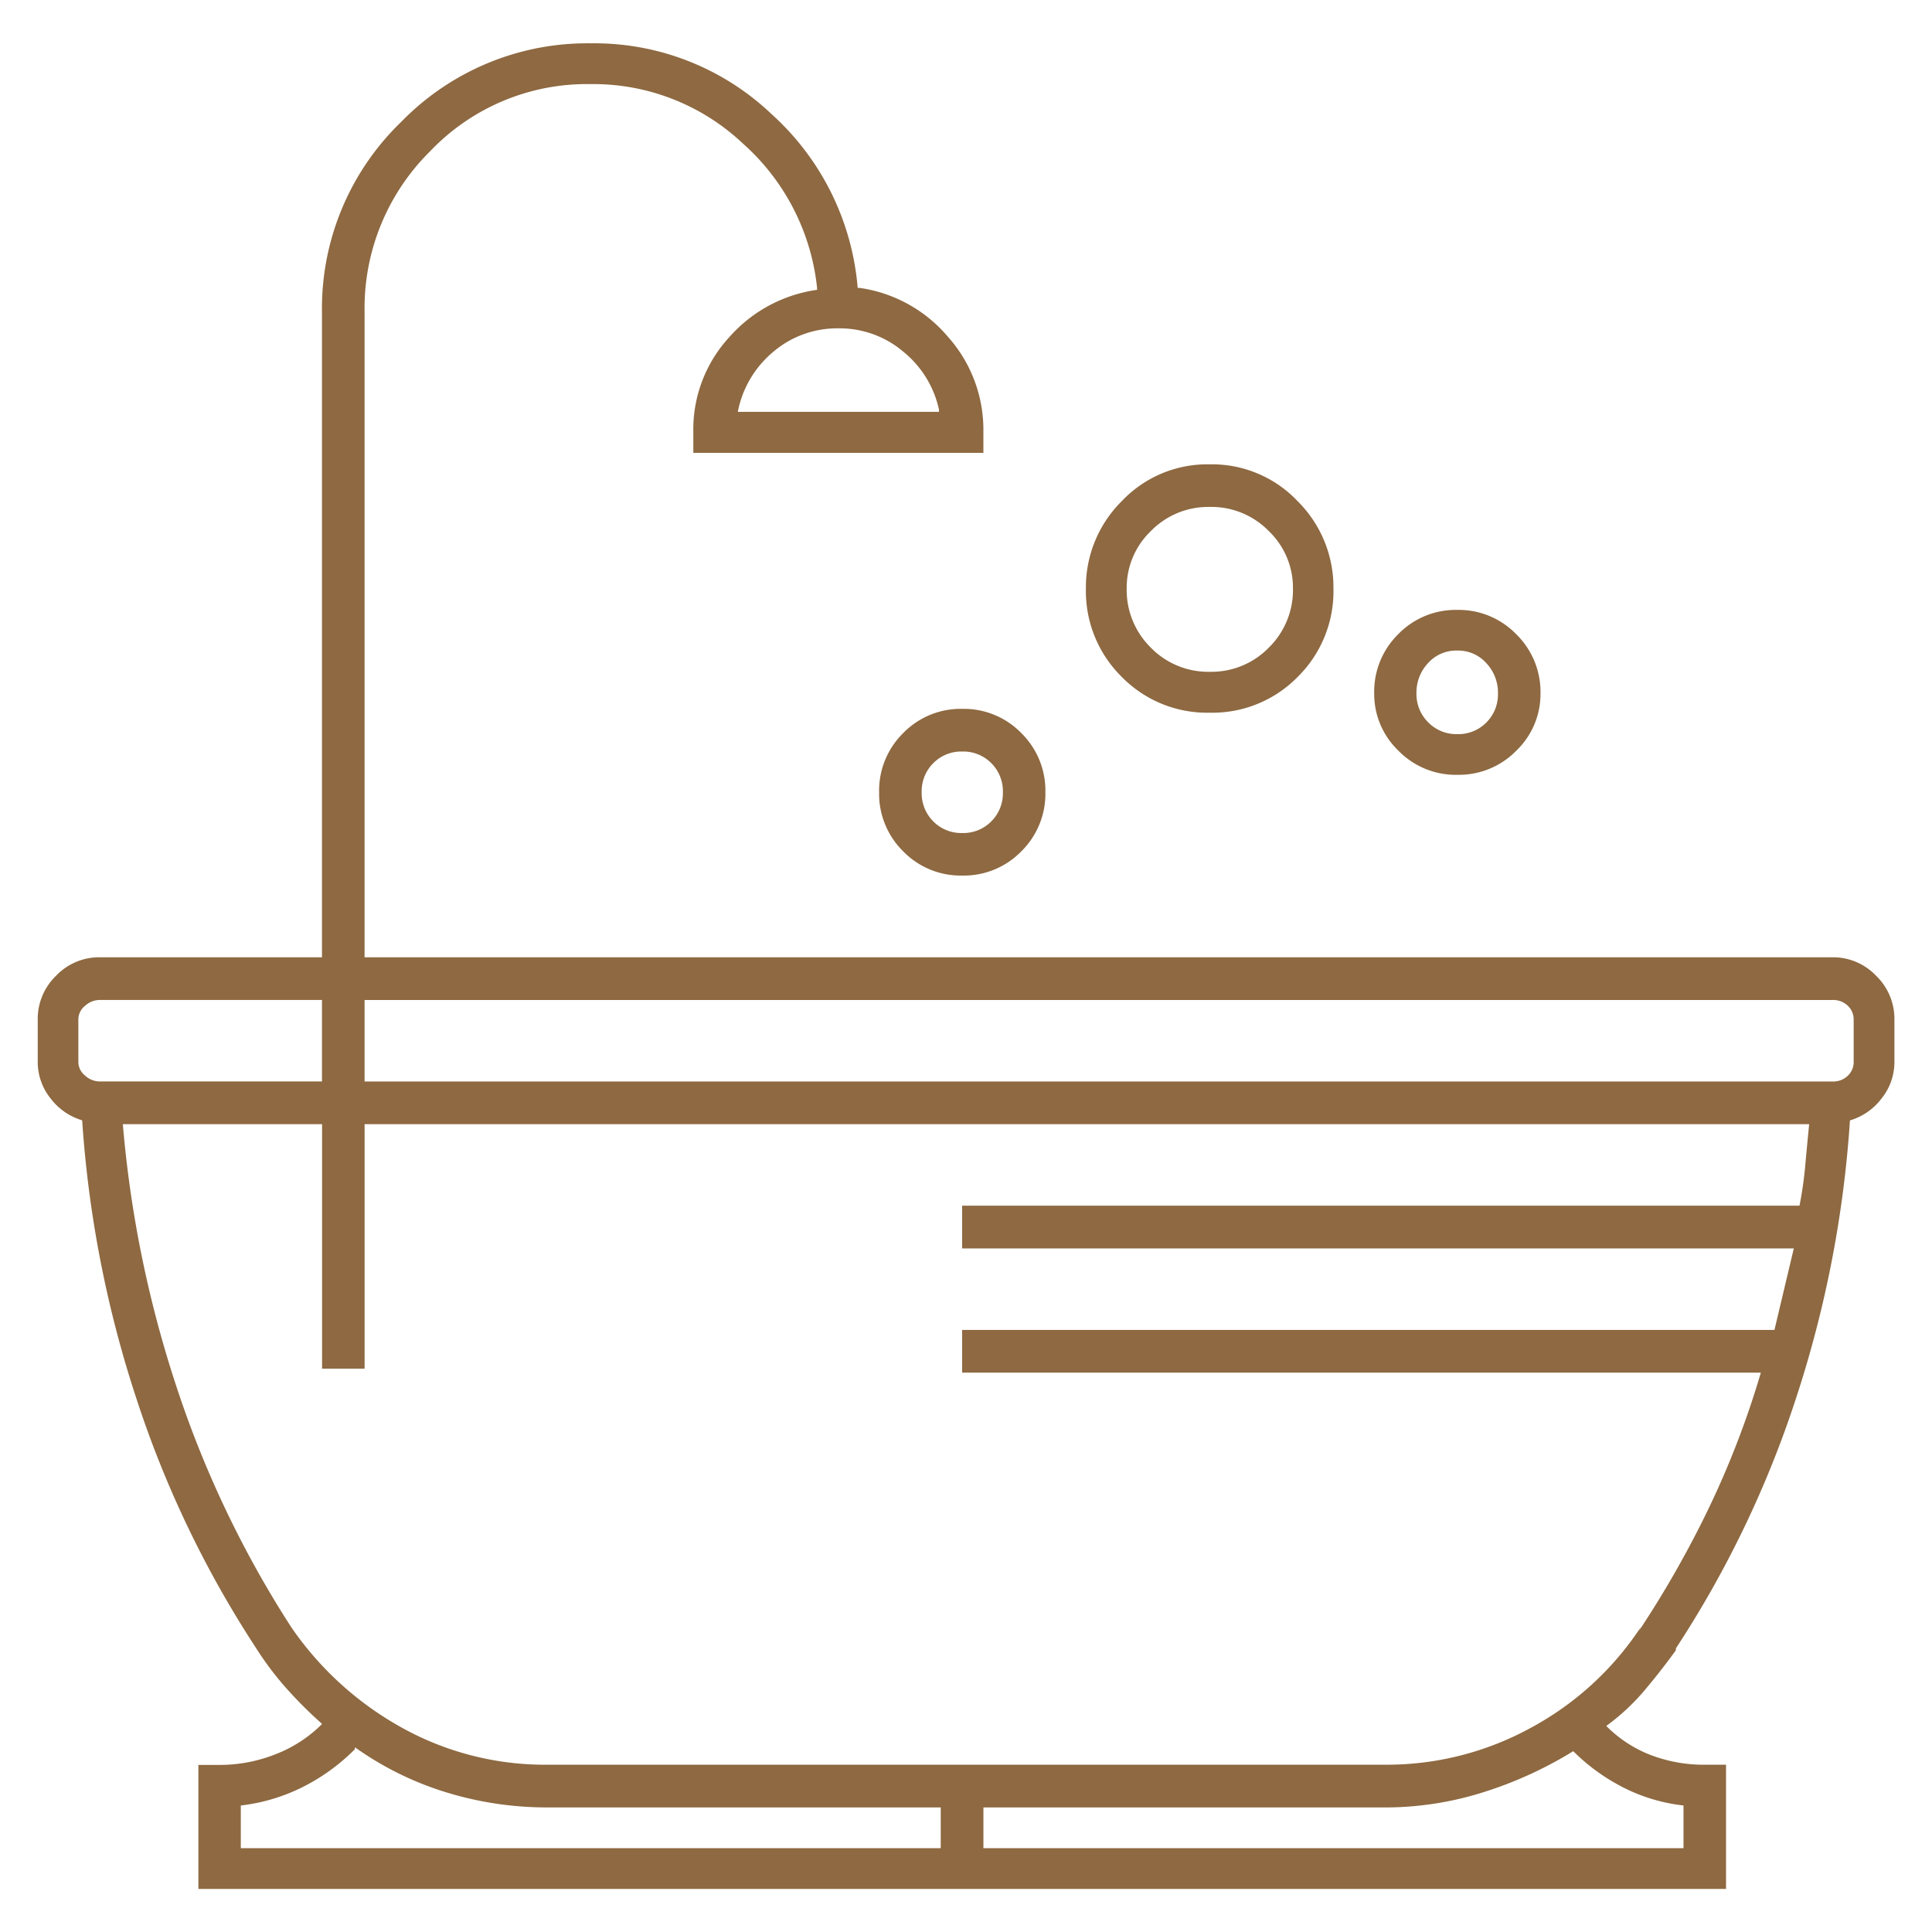 <svg id="Component_3_8" data-name="Component 3 – 8" xmlns="http://www.w3.org/2000/svg" width="64" height="64" viewBox="0 0 64 64">
  <rect id="Rectangle_28" data-name="Rectangle 28" width="64" height="64" fill="#8e6941" opacity="0"/>
  <path id="Path_19840" data-name="Path 19840" d="M60.778-7.293H12.155V-28.7a7.306,7.306,0,0,1,2.178-5.3,7.168,7.168,0,0,1,5.317-2.218,7.216,7.216,0,0,1,5.029,1.961,7.436,7.436,0,0,1,2.466,4.79v.064a4.753,4.753,0,0,0-2.915,1.575,4.51,4.51,0,0,0-1.185,3.119v.707h9.609v-.707a4.628,4.628,0,0,0-1.185-3.151,4.693,4.693,0,0,0-2.915-1.607h-.064a8.719,8.719,0,0,0-2.851-5.755,8.514,8.514,0,0,0-5.99-2.347,8.6,8.6,0,0,0-6.278,2.6,8.584,8.584,0,0,0-2.627,6.333V-7.293H3.378a1.967,1.967,0,0,0-1.441.611,1.981,1.981,0,0,0-.609,1.447v1.415a1.922,1.922,0,0,0,.416,1.19A2.041,2.041,0,0,0,2.8-1.892,37.36,37.36,0,0,0,4.6,7.335,34.7,34.7,0,0,0,8.567,15.6a10.119,10.119,0,0,0,.993,1.318,13.907,13.907,0,0,0,1.121,1.125l.064.064a4.439,4.439,0,0,1-1.537,1,5.021,5.021,0,0,1-1.858.354h-.7V23.57H57.255V19.455h-.7a4.938,4.938,0,0,1-1.794-.321,4.19,4.19,0,0,1-1.473-.964,7.162,7.162,0,0,0,1.249-1.157q.545-.643,1.057-1.35V15.6a34.7,34.7,0,0,0,3.972-8.262,37.361,37.361,0,0,0,1.794-9.227,2.041,2.041,0,0,0,1.057-.739,1.922,1.922,0,0,0,.416-1.19V-5.236a1.981,1.981,0,0,0-.609-1.447A1.967,1.967,0,0,0,60.778-7.293Zm-29.6-18.068H24.519A3.428,3.428,0,0,1,25.7-27.355a3.26,3.26,0,0,1,2.146-.772A3.26,3.26,0,0,1,30-27.355a3.4,3.4,0,0,1,1.185,1.929ZM2.673-5.236a.579.579,0,0,1,.224-.45.725.725,0,0,1,.48-.193h7.367v2.7H3.378a.725.725,0,0,1-.48-.193.579.579,0,0,1-.224-.45ZM8.055,22.22V20.805a6.139,6.139,0,0,0,2.05-.611,6.618,6.618,0,0,0,1.73-1.254v-.064a10.474,10.474,0,0,0,2.979,1.479,11.344,11.344,0,0,0,3.427.514h13v1.35Zm47.791-1.415V22.22H32.655V20.87H45.916a10.826,10.826,0,0,0,3.331-.514,13.213,13.213,0,0,0,2.947-1.35,6.543,6.543,0,0,0,1.634,1.19A5.822,5.822,0,0,0,55.845,20.805ZM54.436,14.89A10.089,10.089,0,0,1,50.848,18.2a9.935,9.935,0,0,1-4.933,1.254H18.241a9.757,9.757,0,0,1-4.9-1.254A10.757,10.757,0,0,1,9.72,14.89a34.546,34.546,0,0,1-3.78-7.909A37.87,37.87,0,0,1,4.147-1.764h6.6v8.1h1.409v-8.1H60.009q-.064.643-.128,1.35a12.838,12.838,0,0,1-.192,1.35H31.95V2.352H59.5l-.641,2.7H31.95V6.467H58.408a29.757,29.757,0,0,1-1.73,4.5,34.19,34.19,0,0,1-2.306,4.051ZM61.483-3.821a.618.618,0,0,1-.192.45.691.691,0,0,1-.513.193H12.155v-2.7H60.778a.691.691,0,0,1,.513.193.618.618,0,0,1,.192.45ZM29.2-12.759A2.673,2.673,0,0,0,30-10.8a2.653,2.653,0,0,0,1.954.8,2.654,2.654,0,0,0,1.954-.8,2.673,2.673,0,0,0,.8-1.961,2.673,2.673,0,0,0-.8-1.961,2.654,2.654,0,0,0-1.954-.8,2.653,2.653,0,0,0-1.954.8A2.673,2.673,0,0,0,29.2-12.759Zm4.1,0a1.311,1.311,0,0,1-.384.964,1.3,1.3,0,0,1-.961.386,1.3,1.3,0,0,1-.961-.386,1.311,1.311,0,0,1-.384-.964,1.311,1.311,0,0,1,.384-.964,1.3,1.3,0,0,1,.961-.386,1.3,1.3,0,0,1,.961.386A1.311,1.311,0,0,1,33.3-12.759Zm15.055-.579a2.654,2.654,0,0,0,1.954-.8,2.6,2.6,0,0,0,.8-1.9A2.673,2.673,0,0,0,50.3-18a2.653,2.653,0,0,0-1.954-.8A2.653,2.653,0,0,0,46.4-18a2.673,2.673,0,0,0-.8,1.961,2.6,2.6,0,0,0,.8,1.9A2.653,2.653,0,0,0,48.35-13.337Zm0-4.115a1.251,1.251,0,0,1,.961.418,1.422,1.422,0,0,1,.384,1,1.311,1.311,0,0,1-.384.964,1.3,1.3,0,0,1-.961.386,1.3,1.3,0,0,1-.961-.386A1.311,1.311,0,0,1,47-16.038a1.422,1.422,0,0,1,.384-1A1.251,1.251,0,0,1,48.35-17.453Zm-8.2,2.058a3.954,3.954,0,0,0,2.915-1.19A3.984,3.984,0,0,0,44.25-19.51,4.016,4.016,0,0,0,43.065-22.4a3.9,3.9,0,0,0-2.915-1.222A3.9,3.9,0,0,0,37.235-22.4,4.016,4.016,0,0,0,36.05-19.51a3.984,3.984,0,0,0,1.185,2.926A3.954,3.954,0,0,0,40.15-15.395Zm0-6.816a2.653,2.653,0,0,1,1.954.8,2.6,2.6,0,0,1,.8,1.9,2.673,2.673,0,0,1-.8,1.961,2.654,2.654,0,0,1-1.954.8,2.654,2.654,0,0,1-1.954-.8,2.673,2.673,0,0,1-.8-1.961,2.6,2.6,0,0,1,.8-1.9A2.653,2.653,0,0,1,40.15-22.211Z" transform="translate(-0.078 39.004)" fill="#8e6941"/>
</svg>
